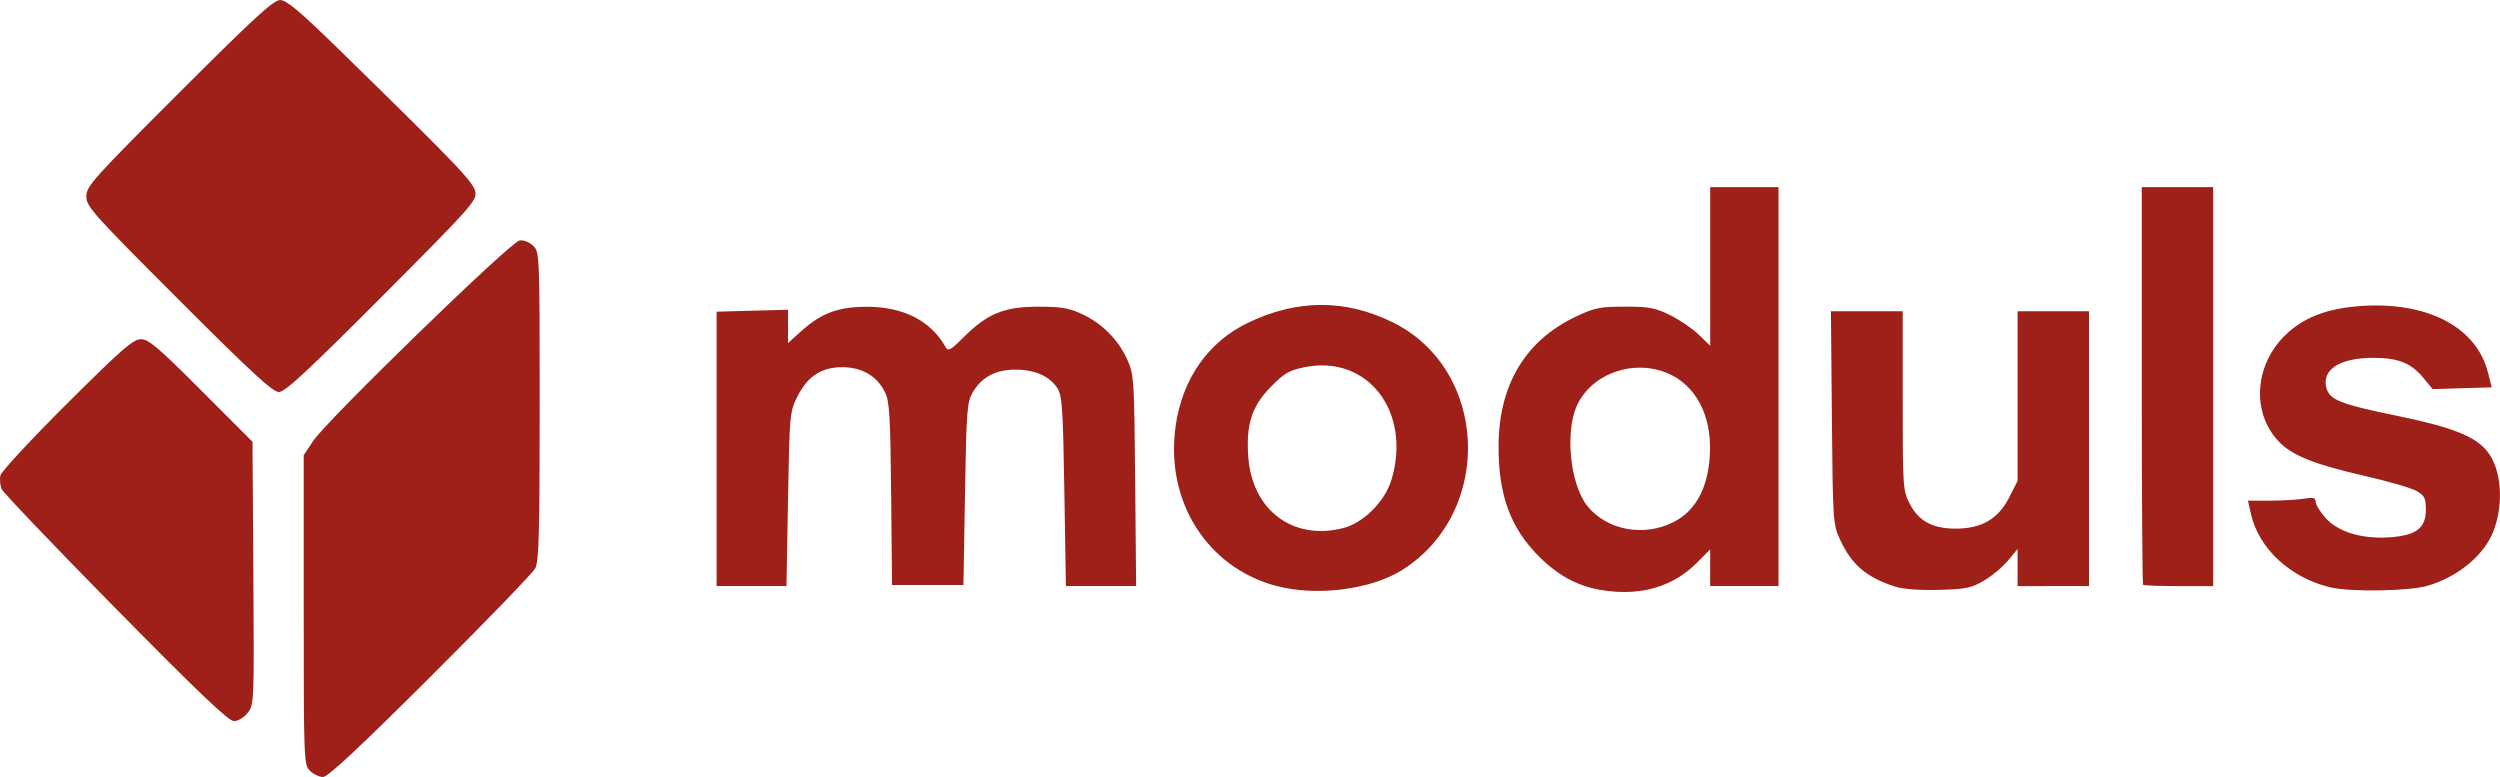 <?xml version="1.0" encoding="UTF-8"?>
<!-- Created with Inkscape (http://www.inkscape.org/) -->
<svg width="213.04mm" height="66.212mm" version="1.1" viewBox="0 0 213.04 66.212" xml:space="preserve" xmlns="http://www.w3.org/2000/svg"><g transform="translate(-.609 -63.825)"><path d="m27.02 129.51c-0.515-0.515-0.529-0.882-0.529-13.713v-13.184l0.791-1.194c1.183-1.785 16.845-17.003 17.603-17.103 0.366-0.048 0.85 0.144 1.169 0.463 0.536 0.536 0.545 0.769 0.545 13.655 0 10.852-0.065 13.233-0.378 13.824-0.208 0.393-4.231 4.554-8.939 9.247-6.074 6.054-8.731 8.533-9.147 8.533-0.322 0-0.824-0.238-1.115-0.529zm-16.542-13.824c-5.196-5.275-9.568-9.85-9.715-10.167-0.148-0.317-0.198-0.852-0.113-1.191 0.085-0.338 2.637-3.085 5.67-6.105 4.684-4.663 5.633-5.49 6.297-5.49 0.659 0 1.47 0.689 5.145 4.368l4.363 4.368 0.074 11.196c0.073 11.035 0.066 11.206-0.482 11.903-0.319 0.406-0.82 0.707-1.174 0.707-0.462 0-2.996-2.414-10.065-9.591zm126.83-1.541c-2.147-0.315-3.844-1.198-5.532-2.879-2.446-2.436-3.476-5.231-3.467-9.404 0.012-5.235 2.269-9.013 6.612-11.068 1.575-0.745 2.027-0.836 4.149-0.837 2.063-0.001 2.579 0.096 3.861 0.725 0.814 0.4 1.915 1.15 2.447 1.666l0.967 0.94v-13.519h5.821l-1.8e-4 16.999-1.8e-4 16.999h-5.821l9e-5 -1.563 1e-4 -1.563-1.125 1.133c-2.014 2.028-4.719 2.838-7.914 2.369zm5.914-5.83c2.018-1.022 3.096-3.214 3.11-6.321 0.015-3.286-1.587-5.795-4.199-6.577-3.106-0.93-6.518 0.721-7.368 3.565-0.752 2.517-0.183 6.43 1.168 8.036 1.694 2.014 4.788 2.564 7.289 1.297zm-33.89 5.431c-5.894-1.585-9.442-7.242-8.54-13.616 0.573-4.05 2.796-7.203 6.229-8.831 4.171-1.979 8.237-1.985 12.248-0.019 8.167 4.005 8.675 16.107 0.884 21.084-2.676 1.71-7.371 2.309-10.82 1.381zm5.721-4.916c1.762-0.444 3.592-2.284 4.147-4.172 1.701-5.783-2.07-10.632-7.421-9.541-1.333 0.272-1.737 0.509-2.901 1.701-1.601 1.64-2.094 3.18-1.896 5.933 0.326 4.547 3.791 7.157 8.071 6.079zm47.035 4.979c-2.469-0.814-3.693-1.862-4.682-4.01-0.593-1.287-0.612-1.572-0.691-10.385l-0.082-9.062h6.117v7.617c0 7.379 0.019 7.653 0.595 8.778 0.761 1.485 1.945 2.126 3.923 2.126 2.201 0 3.618-0.823 4.544-2.637l0.728-1.427v-14.457h6.085l-4.3e-4 11.708-4.3e-4 11.708-6.085 4e-3v-3.167l-0.813 0.987c-0.447 0.543-1.368 1.312-2.047 1.71-1.09 0.639-1.542 0.731-3.883 0.79-1.66 0.042-3.045-0.063-3.708-0.282zm37.107 0.069c-3.4-0.801-6.108-3.306-6.769-6.261l-0.252-1.125 1.89-3e-3c1.04-2e-3 2.337-0.077 2.882-0.167 0.801-0.132 0.992-0.083 0.992 0.258 0 0.232 0.37 0.844 0.822 1.358 1.058 1.205 3.073 1.828 5.427 1.678 2.302-0.147 3.144-0.775 3.144-2.345 0-0.996-0.104-1.208-0.794-1.607-0.437-0.253-2.458-0.838-4.492-1.302-4.025-0.917-5.957-1.666-7.081-2.747-2.473-2.379-2.33-6.514 0.316-9.16 1.543-1.543 3.587-2.348 6.485-2.552 5.683-0.401 9.872 1.783 10.859 5.66l0.323 1.27-5.037 0.152-0.799-0.969c-1.038-1.259-2.142-1.697-4.278-1.697-2.814 0-4.374 0.992-3.987 2.535 0.26 1.037 1.194 1.414 5.87 2.37 4.892 1 6.875 1.789 7.907 3.142 1.139 1.494 1.354 4.327 0.502 6.637-0.77 2.087-3.011 3.969-5.644 4.739-1.58 0.462-6.553 0.542-8.287 0.133zm-137.52-11.801 3.14e-4 -11.692 6.087-0.164-0.001 2.84 1.092-0.987c1.736-1.568 3.19-2.11 5.655-2.107 3.102 4e-3 5.433 1.204 6.685 3.441 0.211 0.378 0.43 0.257 1.543-0.855 1.997-1.995 3.445-2.588 6.324-2.593 1.929-0.003 2.632 0.112 3.704 0.605 1.729 0.795 3.127 2.184 3.886 3.861 0.595 1.314 0.614 1.602 0.693 10.347l0.082 8.996h-5.984l-0.132-8.082c-0.117-7.127-0.187-8.166-0.598-8.792-0.662-1.009-1.886-1.556-3.515-1.571-1.704-0.015-2.919 0.617-3.683 1.918-0.499 0.85-0.548 1.483-0.671 8.676l-0.132 7.759-6.085-2.8e-4 -0.076-7.759c-0.066-6.686-0.139-7.886-0.529-8.681-0.67-1.364-1.963-2.12-3.628-2.12-1.796 0-2.961 0.763-3.837 2.514-0.647 1.293-0.664 1.487-0.794 8.731l-0.132 7.408h-5.954zm121.56 11.582c-0.062-0.061-0.113-7.71-0.113-16.999v-16.889h6.085v34.004l-2.93-2e-3c-1.611-1e-3 -2.981-0.052-3.043-0.113zm-167.4-24.299c-7.318-7.321-7.87-7.938-7.87-8.799 0-0.861 0.552-1.478 7.906-8.829 6.4-6.397 8.04-7.903 8.61-7.903 0.553 0 1.676 0.95 5.257 4.45 9.736 9.516 11.22 11.067 11.376 11.888 0.142 0.75-0.3 1.245-7.961 8.93-6.367 6.387-8.255 8.136-8.78 8.136-0.524 0-2.372-1.704-8.539-7.873z" fill="#9e2019"/></g></svg>

